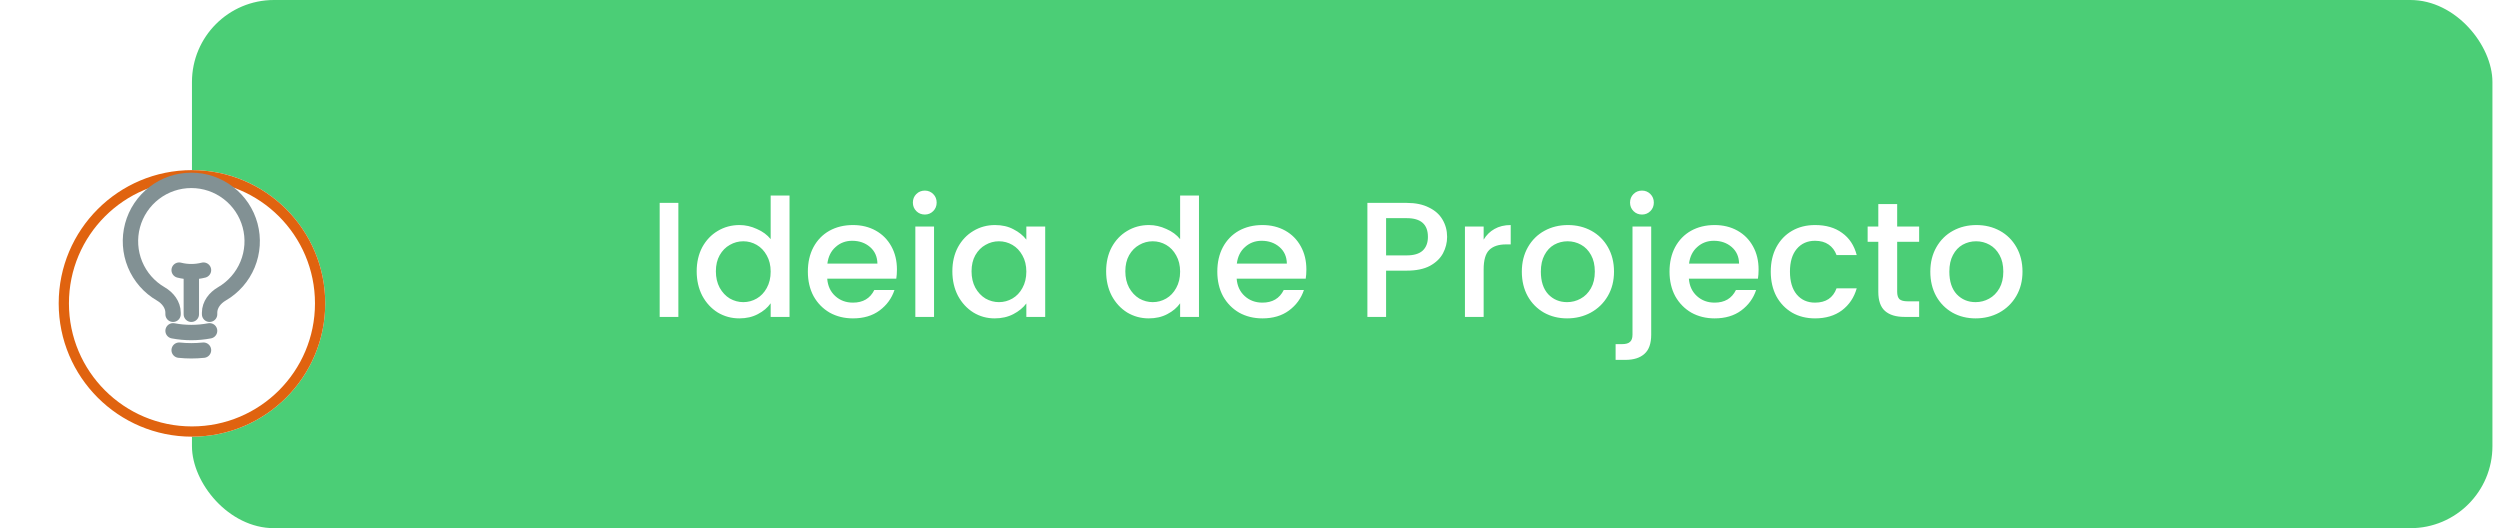 <svg width="213" height="45" viewBox="0 0 213 45" fill="none" xmlns="http://www.w3.org/2000/svg">
<rect x="16.355" width="196" height="45" rx="6.988" fill="#4BCE76"/>
<path d="M57.797 17.287V27H56.204V17.287H57.797ZM59.358 23.115C59.358 22.341 59.517 21.657 59.833 21.06C60.159 20.464 60.597 20.003 61.147 19.677C61.706 19.341 62.326 19.174 63.006 19.174C63.509 19.174 64.003 19.285 64.487 19.509C64.981 19.723 65.372 20.012 65.661 20.375V16.658H67.268V27H65.661V25.84C65.4 26.213 65.037 26.52 64.571 26.762C64.115 27.005 63.588 27.126 62.992 27.126C62.321 27.126 61.706 26.958 61.147 26.623C60.597 26.278 60.159 25.803 59.833 25.197C59.517 24.582 59.358 23.888 59.358 23.115ZM65.661 23.143C65.661 22.612 65.549 22.15 65.326 21.759C65.111 21.368 64.827 21.07 64.473 20.865C64.119 20.66 63.737 20.557 63.327 20.557C62.917 20.557 62.535 20.66 62.181 20.865C61.827 21.06 61.538 21.354 61.315 21.745C61.1 22.127 60.993 22.584 60.993 23.115C60.993 23.646 61.1 24.112 61.315 24.512C61.538 24.913 61.827 25.22 62.181 25.435C62.545 25.64 62.927 25.742 63.327 25.742C63.737 25.742 64.119 25.64 64.473 25.435C64.827 25.23 65.111 24.932 65.326 24.54C65.549 24.14 65.661 23.674 65.661 23.143ZM76.419 22.961C76.419 23.25 76.4 23.511 76.363 23.744H70.479C70.526 24.359 70.754 24.852 71.164 25.225C71.574 25.598 72.077 25.784 72.673 25.784C73.53 25.784 74.136 25.425 74.49 24.708H76.209C75.976 25.416 75.552 25.998 74.937 26.455C74.332 26.902 73.577 27.126 72.673 27.126C71.937 27.126 71.276 26.963 70.689 26.637C70.111 26.301 69.654 25.835 69.319 25.239C68.993 24.633 68.83 23.935 68.83 23.143C68.83 22.351 68.988 21.657 69.305 21.06C69.631 20.455 70.083 19.989 70.661 19.663C71.248 19.337 71.919 19.174 72.673 19.174C73.4 19.174 74.047 19.332 74.616 19.649C75.184 19.966 75.627 20.413 75.944 20.99C76.26 21.559 76.419 22.216 76.419 22.961ZM74.756 22.458C74.746 21.871 74.537 21.4 74.127 21.046C73.717 20.692 73.209 20.515 72.603 20.515C72.054 20.515 71.583 20.692 71.192 21.046C70.8 21.391 70.568 21.862 70.493 22.458H74.756ZM78.797 18.279C78.508 18.279 78.266 18.181 78.07 17.986C77.875 17.79 77.777 17.548 77.777 17.259C77.777 16.97 77.875 16.728 78.07 16.532C78.266 16.337 78.508 16.239 78.797 16.239C79.077 16.239 79.314 16.337 79.51 16.532C79.706 16.728 79.803 16.97 79.803 17.259C79.803 17.548 79.706 17.79 79.51 17.986C79.314 18.181 79.077 18.279 78.797 18.279ZM79.58 19.299V27H77.987V19.299H79.58ZM81.141 23.115C81.141 22.341 81.299 21.657 81.616 21.06C81.942 20.464 82.38 20.003 82.929 19.677C83.489 19.341 84.103 19.174 84.774 19.174C85.38 19.174 85.906 19.295 86.353 19.537C86.81 19.77 87.173 20.063 87.444 20.417V19.299H89.051V27H87.444V25.854C87.173 26.217 86.805 26.52 86.34 26.762C85.874 27.005 85.343 27.126 84.746 27.126C84.085 27.126 83.479 26.958 82.929 26.623C82.38 26.278 81.942 25.803 81.616 25.197C81.299 24.582 81.141 23.888 81.141 23.115ZM87.444 23.143C87.444 22.612 87.332 22.15 87.108 21.759C86.894 21.368 86.61 21.07 86.256 20.865C85.902 20.66 85.52 20.557 85.11 20.557C84.7 20.557 84.318 20.66 83.964 20.865C83.61 21.06 83.321 21.354 83.097 21.745C82.883 22.127 82.776 22.584 82.776 23.115C82.776 23.646 82.883 24.112 83.097 24.512C83.321 24.913 83.61 25.22 83.964 25.435C84.327 25.64 84.709 25.742 85.11 25.742C85.52 25.742 85.902 25.64 86.256 25.435C86.61 25.23 86.894 24.932 87.108 24.54C87.332 24.14 87.444 23.674 87.444 23.143ZM94.243 23.115C94.243 22.341 94.401 21.657 94.718 21.06C95.044 20.464 95.482 20.003 96.032 19.677C96.591 19.341 97.21 19.174 97.89 19.174C98.394 19.174 98.887 19.285 99.372 19.509C99.866 19.723 100.257 20.012 100.546 20.375V16.658H102.153V27H100.546V25.84C100.285 26.213 99.922 26.52 99.456 26.762C98.999 27.005 98.473 27.126 97.876 27.126C97.206 27.126 96.591 26.958 96.032 26.623C95.482 26.278 95.044 25.803 94.718 25.197C94.401 24.582 94.243 23.888 94.243 23.115ZM100.546 23.143C100.546 22.612 100.434 22.15 100.21 21.759C99.996 21.368 99.712 21.07 99.358 20.865C99.004 20.66 98.622 20.557 98.212 20.557C97.802 20.557 97.42 20.66 97.066 20.865C96.712 21.06 96.423 21.354 96.199 21.745C95.985 22.127 95.878 22.584 95.878 23.115C95.878 23.646 95.985 24.112 96.199 24.512C96.423 24.913 96.712 25.22 97.066 25.435C97.429 25.64 97.811 25.742 98.212 25.742C98.622 25.742 99.004 25.64 99.358 25.435C99.712 25.23 99.996 24.932 100.21 24.54C100.434 24.14 100.546 23.674 100.546 23.143ZM111.303 22.961C111.303 23.25 111.285 23.511 111.247 23.744H105.364C105.41 24.359 105.639 24.852 106.049 25.225C106.458 25.598 106.962 25.784 107.558 25.784C108.415 25.784 109.021 25.425 109.375 24.708H111.094C110.861 25.416 110.437 25.998 109.822 26.455C109.216 26.902 108.462 27.126 107.558 27.126C106.822 27.126 106.16 26.963 105.573 26.637C104.996 26.301 104.539 25.835 104.204 25.239C103.878 24.633 103.715 23.935 103.715 23.143C103.715 22.351 103.873 21.657 104.19 21.06C104.516 20.455 104.968 19.989 105.545 19.663C106.132 19.337 106.803 19.174 107.558 19.174C108.285 19.174 108.932 19.332 109.501 19.649C110.069 19.966 110.511 20.413 110.828 20.99C111.145 21.559 111.303 22.216 111.303 22.961ZM109.64 22.458C109.631 21.871 109.421 21.4 109.011 21.046C108.601 20.692 108.094 20.515 107.488 20.515C106.938 20.515 106.468 20.692 106.076 21.046C105.685 21.391 105.452 21.862 105.378 22.458H109.64ZM123.294 20.18C123.294 20.674 123.177 21.14 122.945 21.577C122.712 22.015 122.339 22.374 121.826 22.654C121.314 22.924 120.657 23.059 119.856 23.059H118.095V27H116.502V17.287H119.856C120.601 17.287 121.23 17.417 121.743 17.678C122.264 17.93 122.651 18.274 122.903 18.712C123.163 19.15 123.294 19.64 123.294 20.18ZM119.856 21.759C120.461 21.759 120.913 21.624 121.212 21.354C121.51 21.074 121.659 20.683 121.659 20.18C121.659 19.118 121.058 18.587 119.856 18.587H118.095V21.759H119.856ZM126.407 20.417C126.64 20.026 126.947 19.723 127.329 19.509C127.72 19.285 128.182 19.174 128.713 19.174V20.823H128.307C127.683 20.823 127.208 20.981 126.882 21.298C126.565 21.615 126.407 22.164 126.407 22.947V27H124.813V19.299H126.407V20.417ZM133.517 27.126C132.791 27.126 132.134 26.963 131.547 26.637C130.96 26.301 130.499 25.835 130.163 25.239C129.828 24.633 129.66 23.935 129.66 23.143C129.66 22.36 129.832 21.666 130.177 21.06C130.522 20.455 130.992 19.989 131.589 19.663C132.185 19.337 132.851 19.174 133.587 19.174C134.323 19.174 134.989 19.337 135.586 19.663C136.182 19.989 136.653 20.455 136.997 21.06C137.342 21.666 137.514 22.36 137.514 23.143C137.514 23.925 137.337 24.619 136.983 25.225C136.629 25.831 136.145 26.301 135.53 26.637C134.924 26.963 134.253 27.126 133.517 27.126ZM133.517 25.742C133.927 25.742 134.309 25.644 134.663 25.449C135.027 25.253 135.32 24.959 135.544 24.568C135.767 24.177 135.879 23.702 135.879 23.143C135.879 22.584 135.772 22.113 135.558 21.731C135.343 21.34 135.059 21.046 134.705 20.851C134.351 20.655 133.969 20.557 133.559 20.557C133.149 20.557 132.767 20.655 132.413 20.851C132.069 21.046 131.794 21.34 131.589 21.731C131.384 22.113 131.281 22.584 131.281 23.143C131.281 23.972 131.491 24.615 131.91 25.071C132.339 25.519 132.874 25.742 133.517 25.742ZM139.9 18.279C139.611 18.279 139.369 18.181 139.173 17.986C138.978 17.79 138.88 17.548 138.88 17.259C138.88 16.97 138.978 16.728 139.173 16.532C139.369 16.337 139.611 16.239 139.9 16.239C140.179 16.239 140.417 16.337 140.613 16.532C140.808 16.728 140.906 16.97 140.906 17.259C140.906 17.548 140.808 17.79 140.613 17.986C140.417 18.181 140.179 18.279 139.9 18.279ZM140.683 28.509C140.683 29.264 140.492 29.809 140.11 30.145C139.737 30.489 139.192 30.662 138.474 30.662H137.65V29.32H138.195C138.521 29.32 138.749 29.255 138.88 29.124C139.02 29.003 139.089 28.798 139.089 28.509V19.299H140.683V28.509ZM149.832 22.961C149.832 23.25 149.813 23.511 149.776 23.744H143.892C143.939 24.359 144.167 24.852 144.577 25.225C144.987 25.598 145.49 25.784 146.087 25.784C146.944 25.784 147.549 25.425 147.903 24.708H149.622C149.39 25.416 148.966 25.998 148.351 26.455C147.745 26.902 146.99 27.126 146.087 27.126C145.351 27.126 144.689 26.963 144.102 26.637C143.524 26.301 143.068 25.835 142.732 25.239C142.406 24.633 142.243 23.935 142.243 23.143C142.243 22.351 142.402 21.657 142.718 21.06C143.045 20.455 143.496 19.989 144.074 19.663C144.661 19.337 145.332 19.174 146.087 19.174C146.813 19.174 147.461 19.332 148.029 19.649C148.598 19.966 149.04 20.413 149.357 20.99C149.674 21.559 149.832 22.216 149.832 22.961ZM148.169 22.458C148.16 21.871 147.95 21.4 147.54 21.046C147.13 20.692 146.622 20.515 146.017 20.515C145.467 20.515 144.997 20.692 144.605 21.046C144.214 21.391 143.981 21.862 143.906 22.458H148.169ZM150.869 23.143C150.869 22.351 151.027 21.657 151.344 21.06C151.67 20.455 152.117 19.989 152.686 19.663C153.254 19.337 153.906 19.174 154.642 19.174C155.574 19.174 156.343 19.397 156.948 19.844C157.563 20.282 157.978 20.911 158.192 21.731H156.473C156.333 21.349 156.11 21.051 155.802 20.837C155.495 20.622 155.108 20.515 154.642 20.515C153.99 20.515 153.468 20.748 153.077 21.214C152.695 21.671 152.504 22.314 152.504 23.143C152.504 23.972 152.695 24.619 153.077 25.085C153.468 25.551 153.99 25.784 154.642 25.784C155.565 25.784 156.175 25.379 156.473 24.568H158.192C157.969 25.351 157.549 25.975 156.934 26.441C156.319 26.898 155.555 27.126 154.642 27.126C153.906 27.126 153.254 26.963 152.686 26.637C152.117 26.301 151.67 25.835 151.344 25.239C151.027 24.633 150.869 23.935 150.869 23.143ZM161.639 20.599V24.862C161.639 25.151 161.704 25.36 161.834 25.491C161.974 25.612 162.207 25.672 162.533 25.672H163.511V27H162.254C161.536 27 160.987 26.832 160.605 26.497C160.223 26.162 160.032 25.616 160.032 24.862V20.599H159.123V19.299H160.032V17.385H161.639V19.299H163.511V20.599H161.639ZM168.32 27.126C167.593 27.126 166.937 26.963 166.35 26.637C165.763 26.301 165.301 25.835 164.966 25.239C164.631 24.633 164.463 23.935 164.463 23.143C164.463 22.36 164.635 21.666 164.98 21.06C165.325 20.455 165.795 19.989 166.391 19.663C166.988 19.337 167.654 19.174 168.39 19.174C169.126 19.174 169.792 19.337 170.389 19.663C170.985 19.989 171.455 20.455 171.8 21.06C172.145 21.666 172.317 22.36 172.317 23.143C172.317 23.925 172.14 24.619 171.786 25.225C171.432 25.831 170.948 26.301 170.333 26.637C169.727 26.963 169.056 27.126 168.32 27.126ZM168.32 25.742C168.73 25.742 169.112 25.644 169.466 25.449C169.829 25.253 170.123 24.959 170.347 24.568C170.57 24.177 170.682 23.702 170.682 23.143C170.682 22.584 170.575 22.113 170.361 21.731C170.146 21.34 169.862 21.046 169.508 20.851C169.154 20.655 168.772 20.557 168.362 20.557C167.952 20.557 167.57 20.655 167.216 20.851C166.871 21.046 166.596 21.34 166.391 21.731C166.186 22.113 166.084 22.584 166.084 23.143C166.084 23.972 166.294 24.615 166.713 25.071C167.142 25.519 167.677 25.742 168.32 25.742Z" fill="white"/>
<g filter="url(#filter0_d_135_1139)">
<circle cx="16.355" cy="22.355" r="11.355" fill="white"/>
<circle cx="16.355" cy="22.355" r="10.918" stroke="#E0630F" stroke-width="0.873"/>
</g>
<path d="M16.301 26.776V23.145ZM16.301 23.145C16.651 23.146 16.999 23.102 17.338 23.015ZM16.301 23.145C15.951 23.146 15.602 23.102 15.264 23.015ZM17.857 28.186C16.829 28.381 15.773 28.381 14.745 28.186ZM17.338 29.834C16.648 29.906 15.953 29.906 15.264 29.834ZM17.857 26.776V26.643C17.857 25.963 18.312 25.383 18.9 25.041C19.887 24.47 20.658 23.588 21.094 22.534C21.53 21.479 21.605 20.31 21.309 19.208C21.013 18.106 20.362 17.132 19.456 16.438C18.551 15.743 17.442 15.367 16.301 15.367C15.159 15.367 14.05 15.743 13.145 16.438C12.239 17.132 11.588 18.106 11.292 19.208C10.996 20.31 11.072 21.479 11.507 22.534C11.943 23.588 12.714 24.47 13.701 25.041C14.289 25.383 14.745 25.963 14.745 26.643V26.776" fill="white"/>
<path d="M16.301 26.776V23.145M16.301 23.145C16.651 23.146 16.999 23.102 17.338 23.015M16.301 23.145C15.951 23.146 15.602 23.102 15.264 23.015M17.857 28.186C16.829 28.381 15.773 28.381 14.745 28.186M17.338 29.834C16.648 29.906 15.953 29.906 15.264 29.834M17.857 26.776V26.643C17.857 25.963 18.312 25.383 18.9 25.041C19.887 24.47 20.658 23.588 21.094 22.534C21.53 21.479 21.605 20.31 21.309 19.208C21.013 18.106 20.362 17.132 19.456 16.438C18.551 15.743 17.442 15.367 16.301 15.367C15.159 15.367 14.05 15.743 13.145 16.438C12.239 17.132 11.588 18.106 11.292 19.208C10.996 20.31 11.072 21.479 11.507 22.534C11.943 23.588 12.714 24.47 13.701 25.041C14.289 25.383 14.745 25.963 14.745 26.643V26.776" stroke="#829194" stroke-width="1.31" stroke-linecap="round" stroke-linejoin="round"/>
<defs>
<filter id="filter0_d_135_1139" x="0.283" y="9.777" width="32.144" height="32.144" filterUnits="userSpaceOnUse" color-interpolation-filters="sRGB">
<feFlood flood-opacity="0" result="BackgroundImageFix"/>
<feColorMatrix in="SourceAlpha" type="matrix" values="0 0 0 0 0 0 0 0 0 0 0 0 0 0 0 0 0 0 127 0" result="hardAlpha"/>
<feOffset dy="3.494"/>
<feGaussianBlur stdDeviation="2.358"/>
<feComposite in2="hardAlpha" operator="out"/>
<feColorMatrix type="matrix" values="0 0 0 0 0 0 0 0 0 0 0 0 0 0 0 0 0 0 0.25 0"/>
<feBlend mode="normal" in2="BackgroundImageFix" result="effect1_dropShadow_135_1139"/>
<feBlend mode="normal" in="SourceGraphic" in2="effect1_dropShadow_135_1139" result="shape"/>
</filter>
</defs>
</svg>
